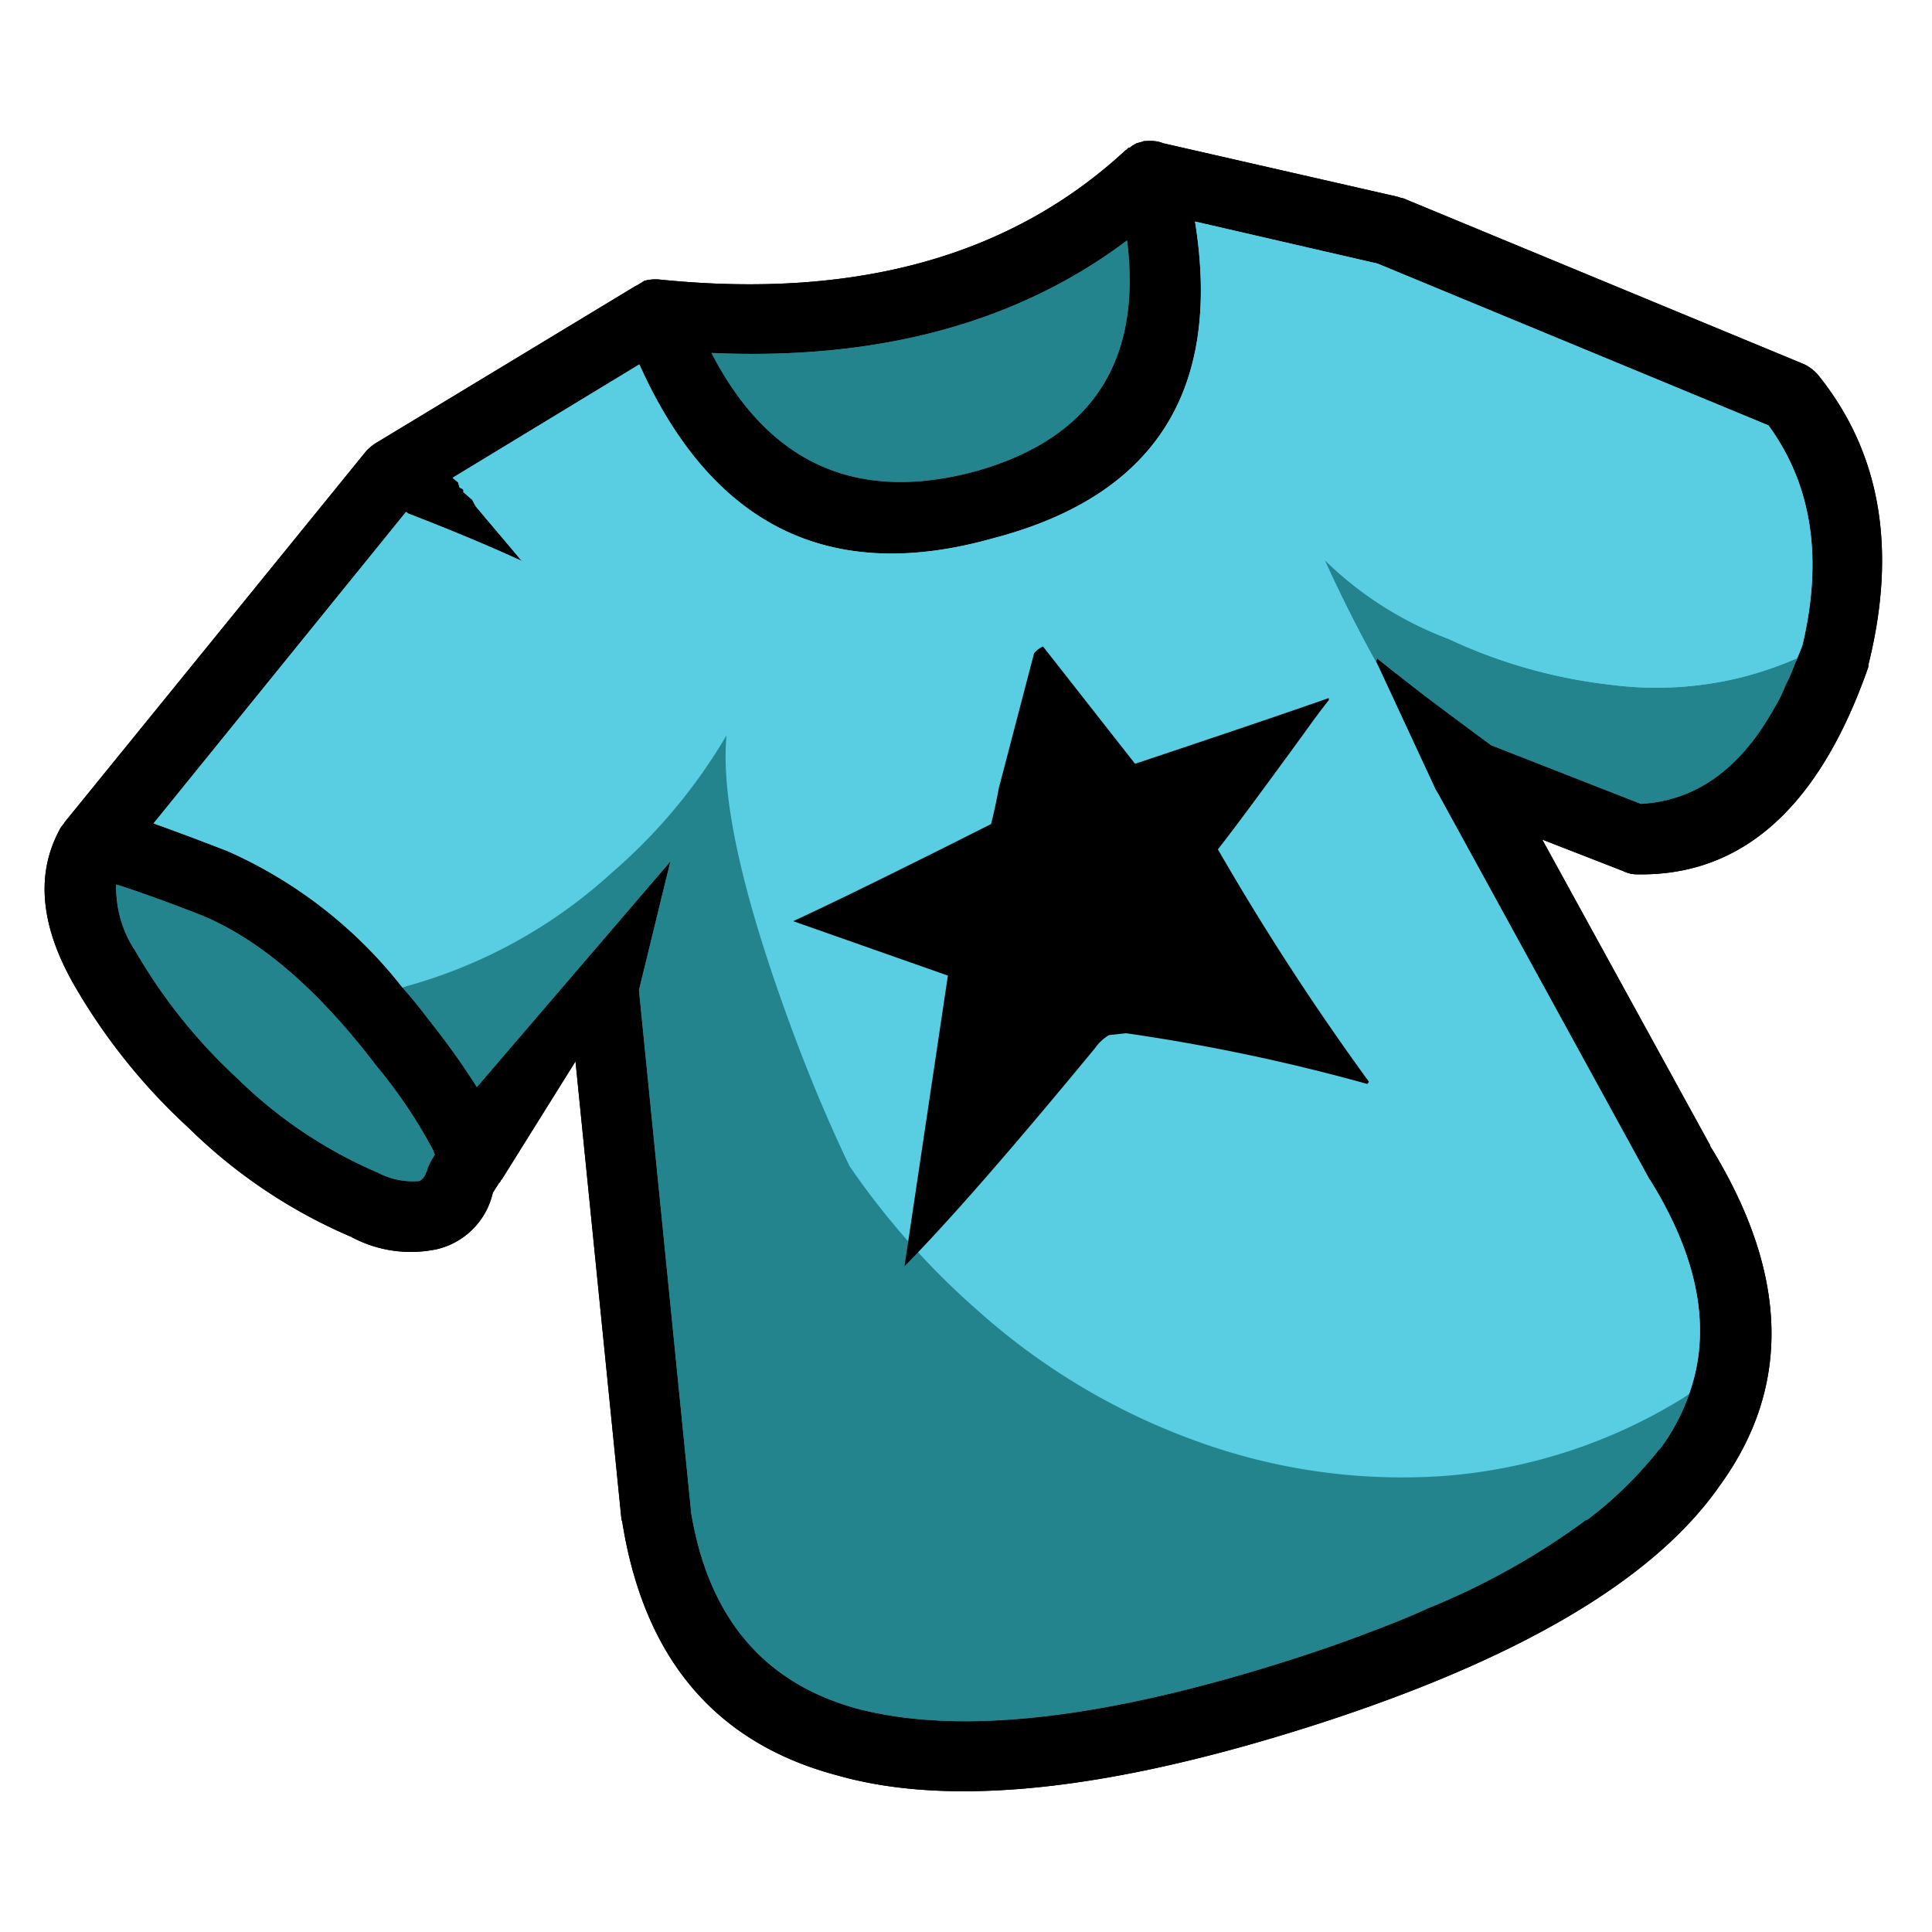 <svg id="Layer_1" data-name="Layer 1" xmlns="http://www.w3.org/2000/svg" width="80" height="80" viewBox="0 0 80 80"><title>customise-icon</title><g id="customize_basic_0_Layer1_0_FILL" data-name="customize basic 0 Layer1 0 FILL"><path d="M46.781,6.118l-.041-.004-.045.037a.267.267,0,0,1-.09.073h0q-7.11,6.584-19.267,5.354a1.756,1.756,0,0,0-.668.054q-.103.072-.222.142a1.21,1.21,0,0,1-.131.069L15.58,18.338a2.014,2.014,0,0,0-.407.33L2.681,34.042a.955.955,0,0,1-.144.192Q.947,37.008,3.02,40.7A24.927,24.927,0,0,0,7.815,46.706a21.785,21.785,0,0,0,6.731,4.511,5.187,5.187,0,0,0,3.59.499,3.108,3.108,0,0,0,2.271-2.329l.247-.388a.307.307,0,0,0,.099-.155q.03.005.045-.037h0l3.032-4.857,1.906,18.99a.229.229,0,0,1,.032.086q1.354,8.497,8.92,10.493,7.005,1.988,19.712-2.079,12.756-4.091,16.805-9.916,4.486-6.156-.392-14.072a.13.13,0,0,0-.032-.086l-6.92-12.602,3.341,1.301a1.261,1.261,0,0,0,.524.138q6.577.159,9.627-8.555a.299.299,0,0,0,.013-.123q1.797-7.211-2.097-12.015a1.804,1.804,0,0,0-.576-.433L58.11,8.213a1.478,1.478,0,0,1-.241-.067l-9.702-2.214a1.341,1.341,0,0,0-.528-.097q-.123-.002-.291.011a.148.148,0,0,1-.086.032h0l-.213.06q-.089.055-.177.106-.042.032-.09.073m2.618,2.674q.478-.612,1.861-.385A39.209,39.209,0,0,1,59.793,11.12q6.975,2.964,8.374,3.441,2.442.793,2.838.959a9.688,9.688,0,0,1,2.542,1.425,7.328,7.328,0,0,1,2.149,3.204,9.671,9.671,0,0,1,.589,3.869A5.148,5.148,0,0,1,75.7,26.441a3.23,3.23,0,0,1-1.02,1.052,2.656,2.656,0,0,1,.474.215,1.187,1.187,0,0,1,.481,1.333,2.684,2.684,0,0,1-.848.988,27.897,27.897,0,0,1-5.468,3.609,6.538,6.538,0,0,1-2.501.566,9.573,9.573,0,0,1-2.509-.552q-1.194-.456-1.272-.505l-1.087-.693-.948-.43a6.609,6.609,0,0,1-1.699-1.171Q60.821,33.737,62.75,37.09q5.923,10.263,6.613,11.576a23.076,23.076,0,0,1,1.921,4.588,5.817,5.817,0,0,1-.21,3.993,2.633,2.633,0,0,1-.297.466.526.526,0,0,1,.069.131,1.315,1.315,0,0,1-.034,1.114,1.449,1.449,0,0,1-.202.351l-.004.041q.097.259-.228.597A20.6,20.6,0,0,1,64.01,65.036a59.169,59.169,0,0,1-7.675,3.337q-4.998,1.879-7.77,2.665a34.297,34.297,0,0,1-8.055,1.435,15.622,15.622,0,0,1-5.4-.606,9.253,9.253,0,0,1-3.065-1.562,3.055,3.055,0,0,1-.629-.314,6.588,6.588,0,0,1-1.248-1.124,9.719,9.719,0,0,1-1.495-1.936,11.516,11.516,0,0,1-.594-1.842q-.225-1.017-.244-1.226l-.053-1.082q-.004-1.556-.004-2.732a54.059,54.059,0,0,1-.867-6.754q-.129-2.331-.214-3.499a35.539,35.539,0,0,0-.332-3.553q-.415-2.361-.582-3.538a13.304,13.304,0,0,1-.141-3.409,33.631,33.631,0,0,0-5.56,7.656,8.575,8.575,0,0,1-.999,1.634,2.83,2.83,0,0,1-1.438,1.091,4.023,4.023,0,0,1-2.784-.291,18.496,18.496,0,0,1-6.429-4.231,17.84,17.84,0,0,1-4.12-6.515A1.915,1.915,0,0,1,4.229,37.06q.603-1.013,2.508-.235a27.293,27.293,0,0,1,8.259,5.333q1.052,1.02,1.718.593a1.462,1.462,0,0,1-.158-1.258,3.22,3.22,0,0,1,.183-.56q-.018,0-.037-.045a.423.423,0,0,1-.095.114,1.258,1.258,0,0,1-1.564-.081,5.365,5.365,0,0,1-1.113-1.234q-2.491-3.489-5.28-3.739A10.915,10.915,0,0,1,7.298,35.808a1.822,1.822,0,0,1-1.104-.529,1.712,1.712,0,0,1-.172-1.922A6.049,6.049,0,0,1,7.34,31.839l.23-.224.536-.772q1.666-2.475,2.869-4.088l2.176-3.001q1.75-2.094,2.03-2.395a22.424,22.424,0,0,1,4.675-3.154l4.9-2.923a2.595,2.595,0,0,1,1.719-.607,1.021,1.021,0,0,1,.896.135.786.786,0,0,1,.341.698.067.067,0,0,1-.004.041q.181.233.362.493a15.457,15.457,0,0,0,4.278,4.213,9.432,9.432,0,0,0,5.543,1.614,11.75,11.75,0,0,0,5-1.506,10.752,10.752,0,0,1-1.756.562,8.67,8.67,0,0,1-2.185.31,17.415,17.415,0,0,1-2.105-.054,8.886,8.886,0,0,1-2.071-.382,4.371,4.371,0,0,1-.903-.467q-.739-.45-.895-.549-.752-.327-1.108-.488a6.262,6.262,0,0,1-1.054-.607,7.032,7.032,0,0,1-1.685-2.494,2.684,2.684,0,0,1-.348-1.816,1.85,1.85,0,0,1,1.602-1.074q.209-.019,2.01.169a20.507,20.507,0,0,0,3.281-.112,15.776,15.776,0,0,0,2.439-.366,14.368,14.368,0,0,0,1.665-.488l1.674-.57a21.923,21.923,0,0,0,2.13-.978,7.992,7.992,0,0,0,1.368-.809q.357-.252,1.04-.843a1.506,1.506,0,0,1,1.254-.117q.67.318.775,1.695a12.33,12.33,0,0,1-.589,5.236,6.324,6.324,0,0,1-1.485,2.328,10.901,10.901,0,0,0,2.394-2.316,6.028,6.028,0,0,0,1.153-5.095q-.246-.812-.331-1.193a1.265,1.265,0,0,1,.234-1.052m8.601,19.483a1.468,1.468,0,0,0,.062-.2q-.126-.1-.265-.235.102.235.203.435M37.47,52.453q.07-.072.14-.151a1.551,1.551,0,0,1-.11-.136Z"/><path d="M48.022,10.883q-.104-1.377-.775-1.695a1.506,1.506,0,0,0-1.254.117q-.682.591-1.04.843a7.992,7.992,0,0,1-1.368.809,21.923,21.923,0,0,1-2.13.978l-1.674.57a14.368,14.368,0,0,1-1.665.488,15.776,15.776,0,0,1-2.439.366,20.507,20.507,0,0,1-3.281.112q-1.802-.188-2.01-.169a1.85,1.85,0,0,0-1.602,1.074,2.684,2.684,0,0,0,.348,1.816,7.032,7.032,0,0,0,1.685,2.494,6.262,6.262,0,0,0,1.054.607q.356.161,1.108.488.155.099.895.549a4.371,4.371,0,0,0,.903.467,8.886,8.886,0,0,0,2.071.382,17.415,17.415,0,0,0,2.105.054,8.67,8.67,0,0,0,2.185-.31,10.752,10.752,0,0,0,1.756-.562A9.957,9.957,0,0,0,45.126,19.19a5.717,5.717,0,0,0,.823-.742A6.324,6.324,0,0,0,47.433,16.12a12.33,12.33,0,0,0,.589-5.236M70.096,57.104a2.236,2.236,0,0,0-1.226.244,23.603,23.603,0,0,1-10.688,2.07,26.001,26.001,0,0,1-10.655-2.603,27.216,27.216,0,0,1-4.853-3.073,28.021,28.021,0,0,1-7.769-9.628A33.57,33.57,0,0,1,31.449,32.04a2.431,2.431,0,0,0-.574-1.633,1.448,1.448,0,0,0-1.827.057,7.532,7.532,0,0,0-1.277,1.522,18.566,18.566,0,0,1-8.178,6.968A9.825,9.825,0,0,0,17.22,40.28a2.764,2.764,0,0,0-.433.576.037.037,0,0,1-.041-.004c-.019.026-.035.038-.045.037q.019.045.037.045a3.22,3.22,0,0,0-.183.56,1.462,1.462,0,0,0,.158,1.258q-.665.427-1.718-.593a27.293,27.293,0,0,0-8.259-5.333q-1.905-.778-2.508.235a1.915,1.915,0,0,0,.083,1.581,17.84,17.84,0,0,0,4.12,6.515,18.496,18.496,0,0,0,6.429,4.231,4.023,4.023,0,0,0,2.784.291,2.83,2.83,0,0,0,1.438-1.091,8.575,8.575,0,0,0,.999-1.634,33.631,33.631,0,0,1,5.56-7.656,13.304,13.304,0,0,0,.141,3.409q.167,1.177.582,3.538a35.539,35.539,0,0,1,.332,3.553q.085,1.168.214,3.499a54.059,54.059,0,0,0,.867,6.754q0,1.176.004,2.732l.053,1.082q.02.209.244,1.226a11.516,11.516,0,0,0,.594,1.842,9.719,9.719,0,0,0,1.495,1.936,6.588,6.588,0,0,0,1.248,1.124,3.055,3.055,0,0,0,.629.314,9.253,9.253,0,0,0,3.065,1.562,15.622,15.622,0,0,0,5.4.606,34.297,34.297,0,0,0,8.055-1.435q2.773-.786,7.77-2.665a59.169,59.169,0,0,0,7.675-3.337,20.6,20.6,0,0,0,6.367-5.088q.325-.339.228-.597L70.61,59.31a1.449,1.449,0,0,0,.202-.351,1.315,1.315,0,0,0,.034-1.114.526.526,0,0,0-.069-.131.892.892,0,0,0-.681-.609M37.61,52.302q-.07.079-.14.151l.03-.287a1.551,1.551,0,0,0,.11.136M72.795,28.496a10.815,10.815,0,0,1-3.546.664,26.986,26.986,0,0,1-4.999-.481,13.49,13.49,0,0,1-4.017-1.165,21.112,21.112,0,0,1-1.776-1.22,6.908,6.908,0,0,0-1.88-1.024q.547,1.229,1.222,2.57.139.134.265.235a1.468,1.468,0,0,1-.062.2,2.194,2.194,0,0,0-.047.45,2.795,2.795,0,0,0,.535,1.215,5.904,5.904,0,0,0,.815.913,6.609,6.609,0,0,0,1.699,1.171l.948.43,1.087.693q.078.05,1.272.505a9.573,9.573,0,0,0,2.509.552,6.538,6.538,0,0,0,2.501-.566,27.897,27.897,0,0,0,5.468-3.609,2.684,2.684,0,0,0,.848-.988,1.187,1.187,0,0,0-.481-1.333,2.656,2.656,0,0,0-.474-.215,1.643,1.643,0,0,0-.967.147,2.912,2.912,0,0,0-.872.82A.2.2,0,0,1,72.795,28.496Z" fill="#24848e"/><path d="M51.261,8.407q-1.384-.227-1.861.385a1.265,1.265,0,0,0-.234,1.052q.084.381.331,1.193a6.028,6.028,0,0,1-1.153,5.095,10.901,10.901,0,0,1-2.394,2.316,5.717,5.717,0,0,1-.823.742,9.957,9.957,0,0,1-2.233,1.174,11.75,11.75,0,0,1-5,1.506,9.432,9.432,0,0,1-5.543-1.614,15.457,15.457,0,0,1-4.278-4.213q-.181-.261-.362-.493a.067.067,0,0,0,.004-.041.786.786,0,0,0-.341-.698,1.021,1.021,0,0,0-.896-.135,2.595,2.595,0,0,0-1.719.607l-4.9,2.923a22.424,22.424,0,0,0-4.675,3.154q-.28.302-2.03,2.395l-2.176,3.001q-1.203,1.613-2.869,4.088l-.536.772-.23.224a6.049,6.049,0,0,0-1.317,1.518,1.712,1.712,0,0,0,.172,1.922,1.822,1.822,0,0,0,1.104.529,10.915,10.915,0,0,0,1.351.141q2.788.25,5.28,3.739a5.365,5.365,0,0,0,1.113,1.234,1.258,1.258,0,0,0,1.564.081.423.423,0,0,0,.095-.114c.011.001.026-.011.045-.037a.037.037,0,0,0,.041.004A2.764,2.764,0,0,1,17.22,40.28a9.825,9.825,0,0,1,2.373-1.325,18.566,18.566,0,0,0,8.178-6.968,7.532,7.532,0,0,1,1.277-1.522,1.448,1.448,0,0,1,1.827-.057,2.431,2.431,0,0,1,.574,1.633A33.57,33.57,0,0,0,34.906,44.114a28.021,28.021,0,0,0,7.769,9.628,27.216,27.216,0,0,0,4.853,3.073A26.001,26.001,0,0,0,58.182,59.419a23.603,23.603,0,0,0,10.688-2.07,2.236,2.236,0,0,1,1.226-.244.892.892,0,0,1,.681.609,2.633,2.633,0,0,0,.297-.466,5.817,5.817,0,0,0,.21-3.993,23.076,23.076,0,0,0-1.921-4.588Q68.672,47.353,62.75,37.09q-1.929-3.353-3.446-6.237a5.904,5.904,0,0,1-.815-.913,2.795,2.795,0,0,1-.535-1.215,2.194,2.194,0,0,1,.047-.45q-.101-.2-.203-.435-.674-1.341-1.222-2.57a6.908,6.908,0,0,1,1.88,1.024,21.112,21.112,0,0,0,1.776,1.22A13.49,13.49,0,0,0,64.25,28.679a26.986,26.986,0,0,0,4.999.481,10.815,10.815,0,0,0,3.546-.664A.2.2,0,0,0,72.84,28.46a2.912,2.912,0,0,1,.872-.82,1.643,1.643,0,0,1,.967-.147,3.23,3.23,0,0,0,1.02-1.052,5.148,5.148,0,0,0,.584-2.422,9.671,9.671,0,0,0-.589-3.869,7.328,7.328,0,0,0-2.149-3.204A9.688,9.688,0,0,0,71.005,15.52q-.397-.166-2.838-.959-1.399-.477-8.374-3.441A39.209,39.209,0,0,0,51.261,8.407Z" fill="#59cde2"/></g><g id="customize_basic_0_Layer0_0_FILL" data-name="customize basic 0 Layer0 0 FILL"><path d="M46.781,6.118l-.041-.004-.045.037a.267.267,0,0,1-.09.073h0q-7.11,6.584-19.267,5.354a1.756,1.756,0,0,0-.668.054q-.103.072-.222.142a1.21,1.21,0,0,1-.131.069L15.58,18.338a2.014,2.014,0,0,0-.407.33L2.681,34.042a.955.955,0,0,1-.144.192Q.947,37.008,3.02,40.7A24.927,24.927,0,0,0,7.815,46.706a21.785,21.785,0,0,0,6.731,4.511,5.187,5.187,0,0,0,3.59.499,3.108,3.108,0,0,0,2.271-2.329l.247-.388a.307.307,0,0,0,.099-.155q.03.005.045-.037h0l3.032-4.857,1.906,18.99a.229.229,0,0,1,.032.086q1.354,8.497,8.92,10.493,7.005,1.988,19.712-2.079,12.756-4.091,16.805-9.916,4.486-6.156-.392-14.072a.13.13,0,0,0-.032-.086l-6.92-12.602,3.341,1.301a1.261,1.261,0,0,0,.524.138q6.577.159,9.627-8.555a.299.299,0,0,0,.013-.123q1.797-7.211-2.097-12.015a1.804,1.804,0,0,0-.576-.433L58.11,8.213a1.478,1.478,0,0,1-.241-.067l-9.702-2.214a1.341,1.341,0,0,0-.528-.097q-.123-.002-.291.011a.148.148,0,0,1-.086.032h0l-.213.06q-.089.055-.177.106-.042.032-.09.073M74.638,26.702q-.1.285-.224.556a.186.186,0,0,1-.054.119,7.903,7.903,0,0,1-.439,1.03,6.046,6.046,0,0,1-.471.944h0q-2.092,3.739-5.502,3.937L61.745,30.86q-1.596-1.176-2.842-2.118Q57.83,27.91,57.03,27.263a.292.292,0,0,1-.05.078l-.004.041.101.218,2.365,5.09q.053.092.106.177l8.76,15.981q.037.032.037.045Q71.345,53.748,69.95,57.71a8.422,8.422,0,0,1-1.091,2.121,1.133,1.133,0,0,1-.19.229,16.466,16.466,0,0,1-2.904,2.842.111.111,0,0,1-.086.032,29.997,29.997,0,0,1-6.55,3.662q-.898.415-1.904.794a.968.968,0,0,1-.172.065q-1.649.644-3.524,1.246-11.66,3.734-18.052,2.046-5.763-1.584-6.854-8.084l-2.165-21.666,1.302-5.327L19.746,45.014A30.791,30.791,0,0,0,17.87,42.376a.211.211,0,0,0-.073-.09q-.545-.735-1.137-1.402a18.936,18.936,0,0,0-7.233-5.64q-1.793-.696-3.067-1.148L16.813,21.198l.078.05-.041-.004q2.652,1.02,4.759,1.987l-1.915-2.27-.138-.263-.38-.329q.045-.037-.028-.127l-.119-.054-.06-.213-.229-.189,7.734-4.697q4.52,10.056,14.645,7.2,10.05-2.621,8.365-13.116l7.558,1.742,16.187,6.699q2.689,3.676,1.41,9.087M46.67,9.956q.933,7.543-6.297,9.565-7.364,1.964-10.911-4.906,10.389.463,17.208-4.659M4.812,36.624q1.265.394,3.55,1.281,3.63,1.511,7.214,6.217A20.493,20.493,0,0,1,17.941,47.64a.951.951,0,0,0,.065.172l-.099.155a3.057,3.057,0,0,0-.211.433.289.289,0,0,1-.058.16.459.459,0,0,1-.103.196.368.368,0,0,1-.181.147,3.076,3.076,0,0,1-1.702-.344,18.942,18.942,0,0,1-5.84-3.921,22.409,22.409,0,0,1-4.245-5.327L5.53,39.265A4.743,4.743,0,0,1,4.812,36.624Z"/><path d="M8.362,37.906q-2.285-.887-3.55-1.281a4.743,4.743,0,0,0,.717,2.641l.037.045a22.409,22.409,0,0,0,4.245,5.327,18.942,18.942,0,0,0,5.84,3.921,3.076,3.076,0,0,0,1.702.344.368.368,0,0,0,.181-.147.459.459,0,0,0,.103-.196.289.289,0,0,0,.058-.16,3.057,3.057,0,0,1,.211-.433l.099-.155a.951.951,0,0,1-.065-.172,20.493,20.493,0,0,0-2.364-3.517q-3.585-4.707-7.214-6.217M40.373,19.521q7.23-2.022,6.297-9.565-6.819,5.121-17.208,4.659,3.547,6.87,10.911,4.906M65.679,62.934a.111.111,0,0,0,.086-.032,16.466,16.466,0,0,0,2.904-2.842,1.133,1.133,0,0,0,.19-.229A8.422,8.422,0,0,0,69.95,57.71q-.154.118-.312.216a21.984,21.984,0,0,1-9.853,3.192,24.864,24.864,0,0,1-10.238-1.442,27.561,27.561,0,0,1-8.963-5.324,31.97,31.97,0,0,1-5.409-6.07q-1.26-2.631-2.355-5.585-3.1-8.354-2.735-12.247a22.698,22.698,0,0,1-4.732,5.673A20.799,20.799,0,0,1,16.66,40.884q.591.667,1.137,1.402a.211.211,0,0,1,.073.09,30.791,30.791,0,0,1,1.877,2.638l8.013-9.345-1.302,5.327,2.165,21.666q1.091,6.499,6.854,8.084Q41.869,72.434,53.529,68.7q1.876-.602,3.524-1.246a.968.968,0,0,0,.172-.065q1.006-.38,1.904-.794a29.997,29.997,0,0,0,6.55-3.662m8.682-35.557a.186.186,0,0,0,.054-.119,15.107,15.107,0,0,1-2.318.793,14.587,14.587,0,0,1-5.371.308,21.502,21.502,0,0,1-6.754-1.906,14.703,14.703,0,0,1-5.122-3.267q1.016,2.244,2.229,4.413l-.101-.218.004-.041a.292.292,0,0,0,.05-.078q.799.647,1.873,1.479,1.245.942,2.842,2.118l6.203,2.428q3.41-.198,5.502-3.937h0a6.046,6.046,0,0,0,.471-.944A7.903,7.903,0,0,0,74.361,27.377Z" fill="#24848e"/><path d="M74.414,27.258q.124-.271.224-.556,1.279-5.411-1.41-9.087L57.041,10.915,49.483,9.174q1.685,10.495-8.365,13.116-10.124,2.855-14.645-7.2L18.74,19.785l.229.189.06.213.119.054q.073.09.028.127l.38.329.138.263,1.915,2.27q-2.107-.967-4.759-1.987l.041.004-.078-.05L6.359,34.096q1.274.452,3.067,1.148a18.936,18.936,0,0,1,7.233,5.64,20.799,20.799,0,0,0,8.693-4.762,22.698,22.698,0,0,0,4.732-5.673q-.365,3.893,2.735,12.247,1.095,2.954,2.355,5.585a31.97,31.97,0,0,0,5.409,6.07,27.561,27.561,0,0,0,8.963,5.324,24.864,24.864,0,0,0,10.238,1.442,21.984,21.984,0,0,0,9.853-3.192q.158-.098.312-.216,1.395-3.961-1.603-8.818.001-.013-.037-.045l-8.76-15.981q-.053-.084-.106-.177l-2.365-5.09q-1.213-2.169-2.229-4.413a14.703,14.703,0,0,0,5.122,3.267,21.502,21.502,0,0,0,6.754,1.906,14.587,14.587,0,0,0,5.371-.308A15.107,15.107,0,0,0,74.414,27.258Z" fill="#59cde2"/></g><g id="customize_basic_0_Layer0_1_FILL" data-name="customize basic 0 Layer0 1 FILL"><path d="M55.027,28.985l-.009-.079q-2.31.814-8.018,2.721L43.188,26.769a.997.997,0,0,0-.369.281l-1.463,5.599q-.15.816-.318,1.474-5.683,2.864-8.194,4.02l6.406,2.254L37.454,52.43q2.663-2.692,7.884-9.024a1.931,1.931,0,0,1,.58-.544l.711-.078a79.378,79.378,0,0,1,9.987,2.1l.07-.088a107.569,107.569,0,0,1-6.257-9.628q.774-.965,3.622-4.877Q54.605,29.512,55.027,28.985Z"/></g></svg>